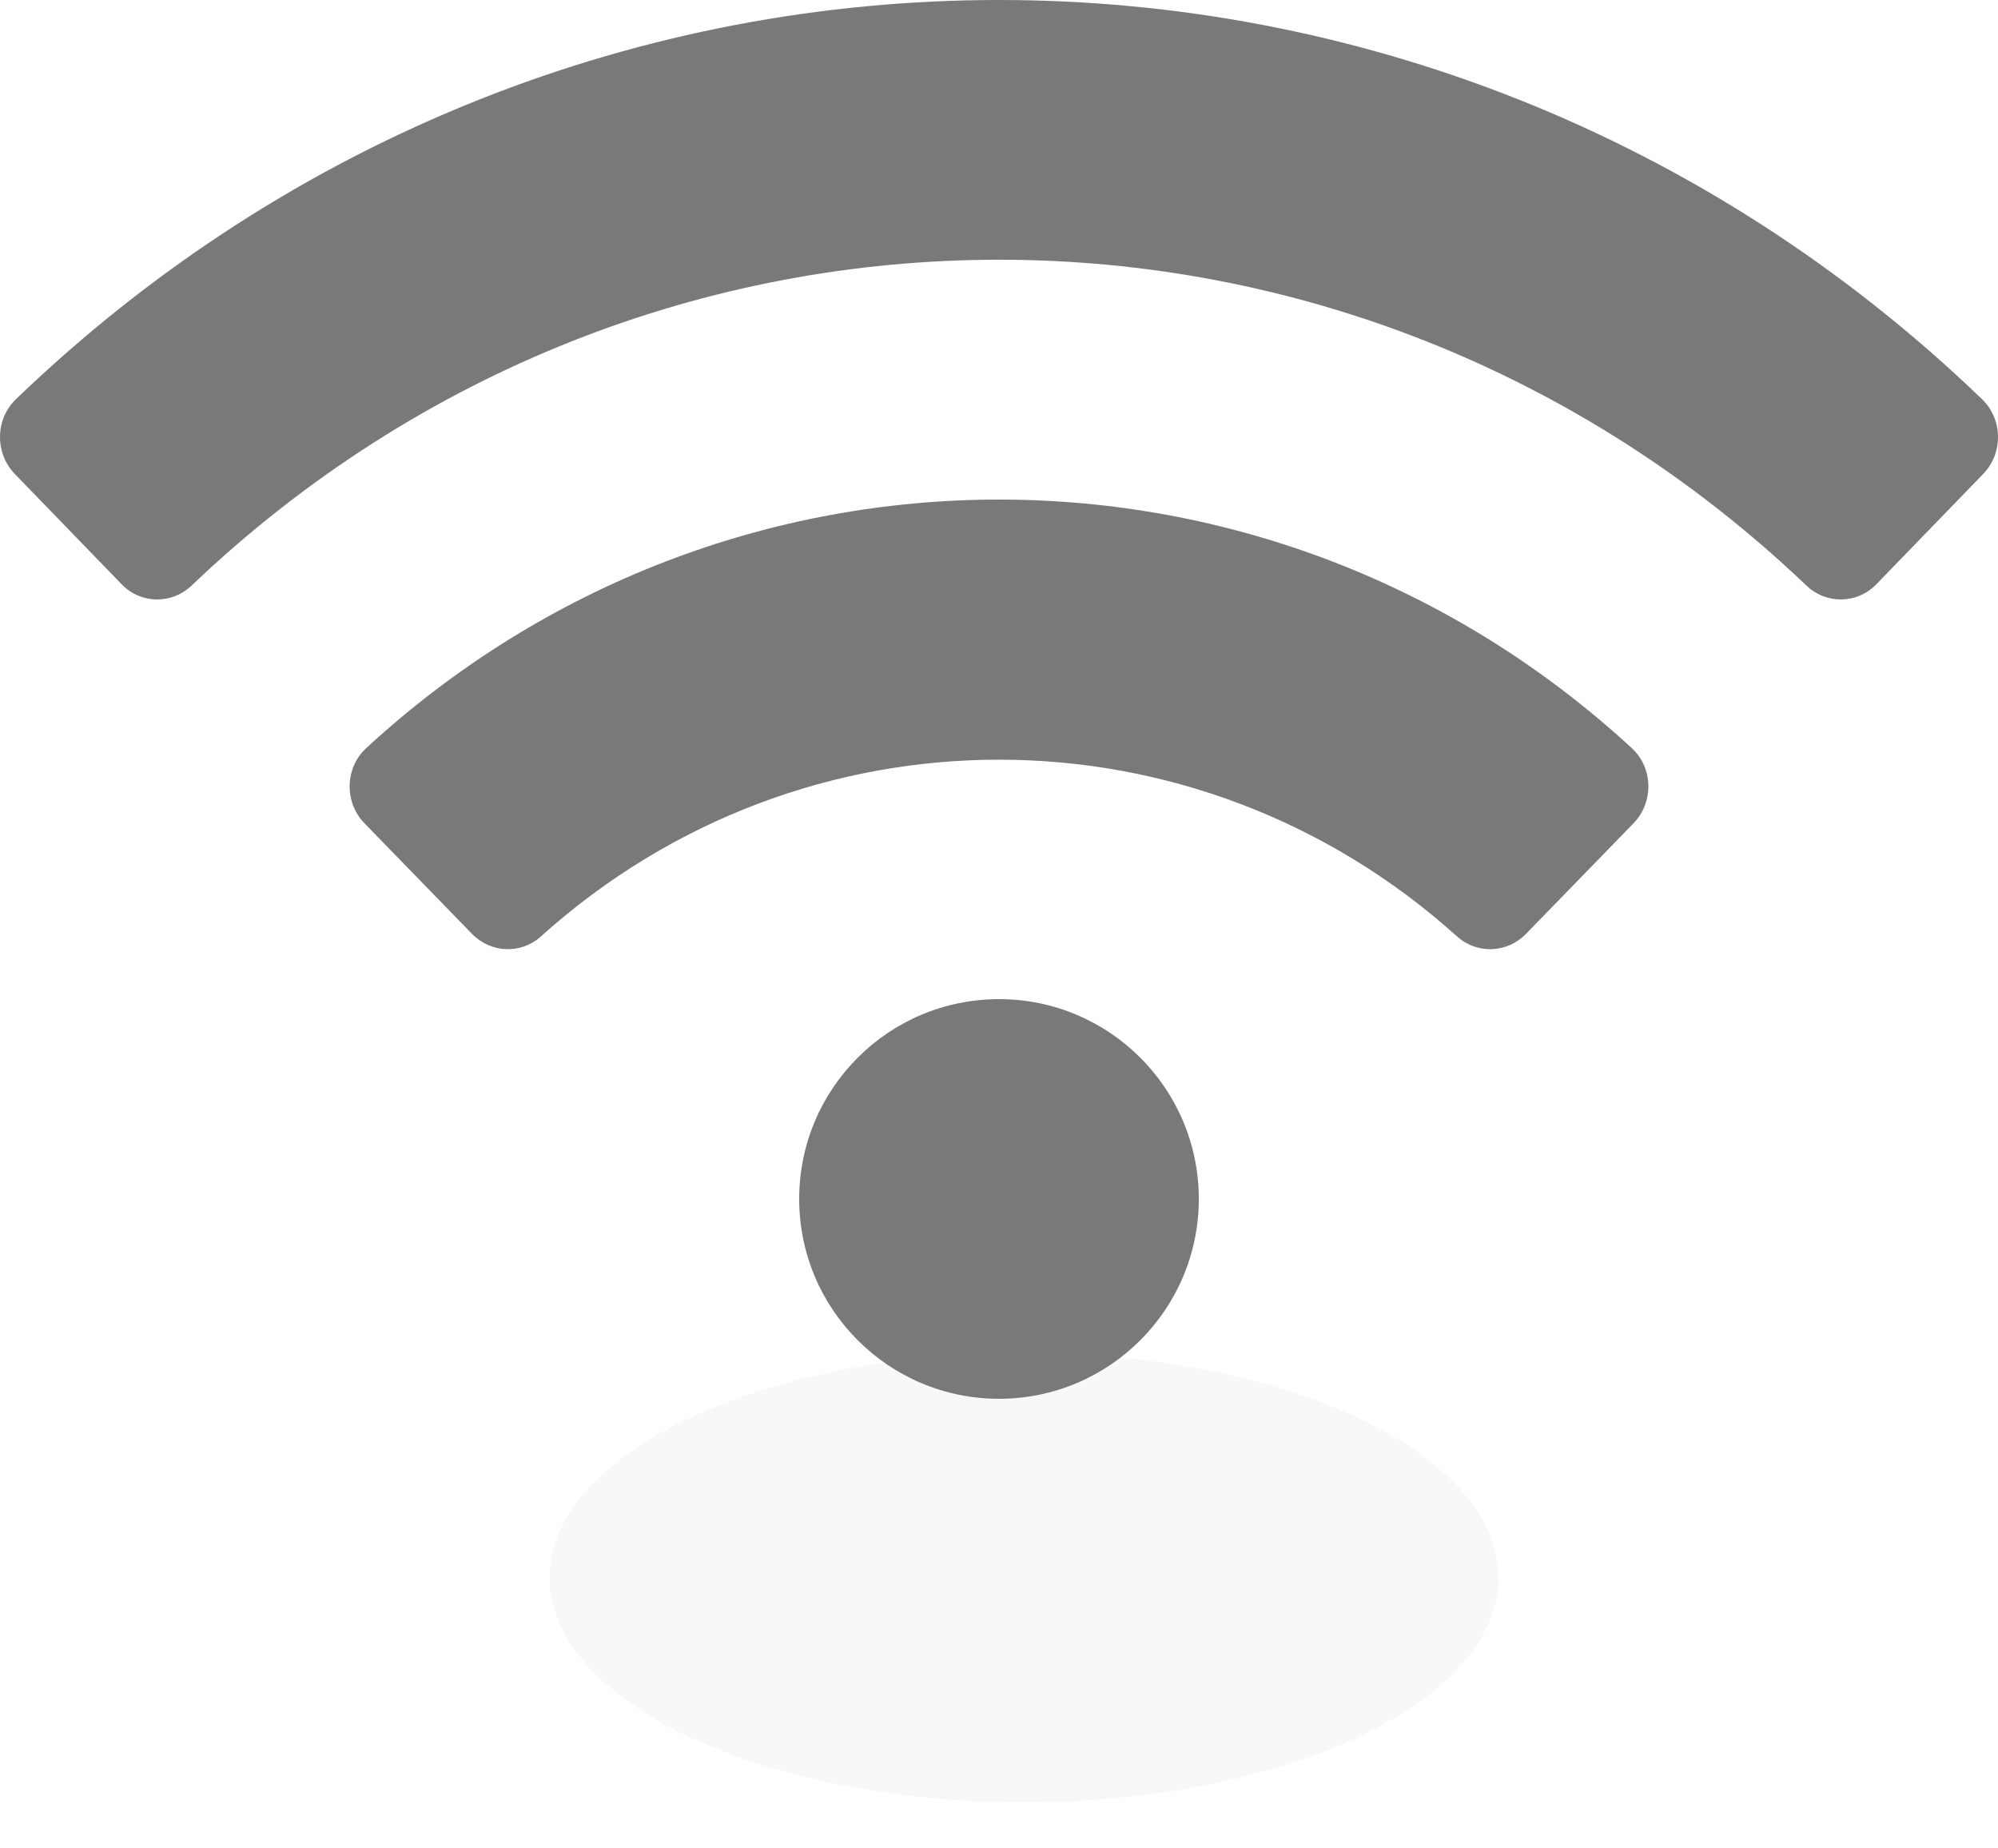 <?xml version="1.0" encoding="UTF-8"?>
<svg width="40px" height="37px" viewBox="0 0 40 37" version="1.1" xmlns="http://www.w3.org/2000/svg" xmlns:xlink="http://www.w3.org/1999/xlink">
    <!-- Generator: Sketch 57.1 (83088) - https://sketch.com -->
    <title>Wifi-off</title>
    <desc>Created with Sketch.</desc>
    <g id="页面-1" stroke="none" stroke-width="1" fill="none" fill-rule="evenodd">
        <g id="编组-10备份-20">
            <ellipse id="椭圆形备份-7" fill-opacity="0.1" fill="#B5B5B5" cx="20.5" cy="31.578" rx="9.5" ry="4.5"></ellipse>
            <path d="M39.682,7.992 C40.098,8.393 40.106,9.071 39.704,9.487 L37.564,11.696 C37.181,12.092 36.563,12.101 36.164,11.721 C27.042,3.024 12.956,3.026 3.836,11.721 C3.437,12.101 2.82,12.093 2.436,11.696 L0.296,9.487 C-0.106,9.071 -0.098,8.393 0.318,7.992 C11.387,-2.662 28.609,-2.666 39.682,7.992 Z M20,20 C22.209,20 24,21.791 24,24 C24,26.209 22.209,28 20,28 C17.791,28 16,26.209 16,24 C16,21.791 17.791,20 20,20 Z M32.667,14.974 C33.098,15.37 33.112,16.06 32.702,16.481 L30.55,18.694 C30.175,19.08 29.571,19.105 29.171,18.746 C23.937,14.032 16.075,14.022 10.828,18.746 C10.429,19.105 9.825,19.079 9.45,18.694 L7.298,16.481 C6.888,16.06 6.902,15.371 7.333,14.974 C14.529,8.346 25.463,8.338 32.667,14.974 Z" id="w" fill="#797979" fill-rule="nonzero"></path>
        </g>
    </g>
</svg>